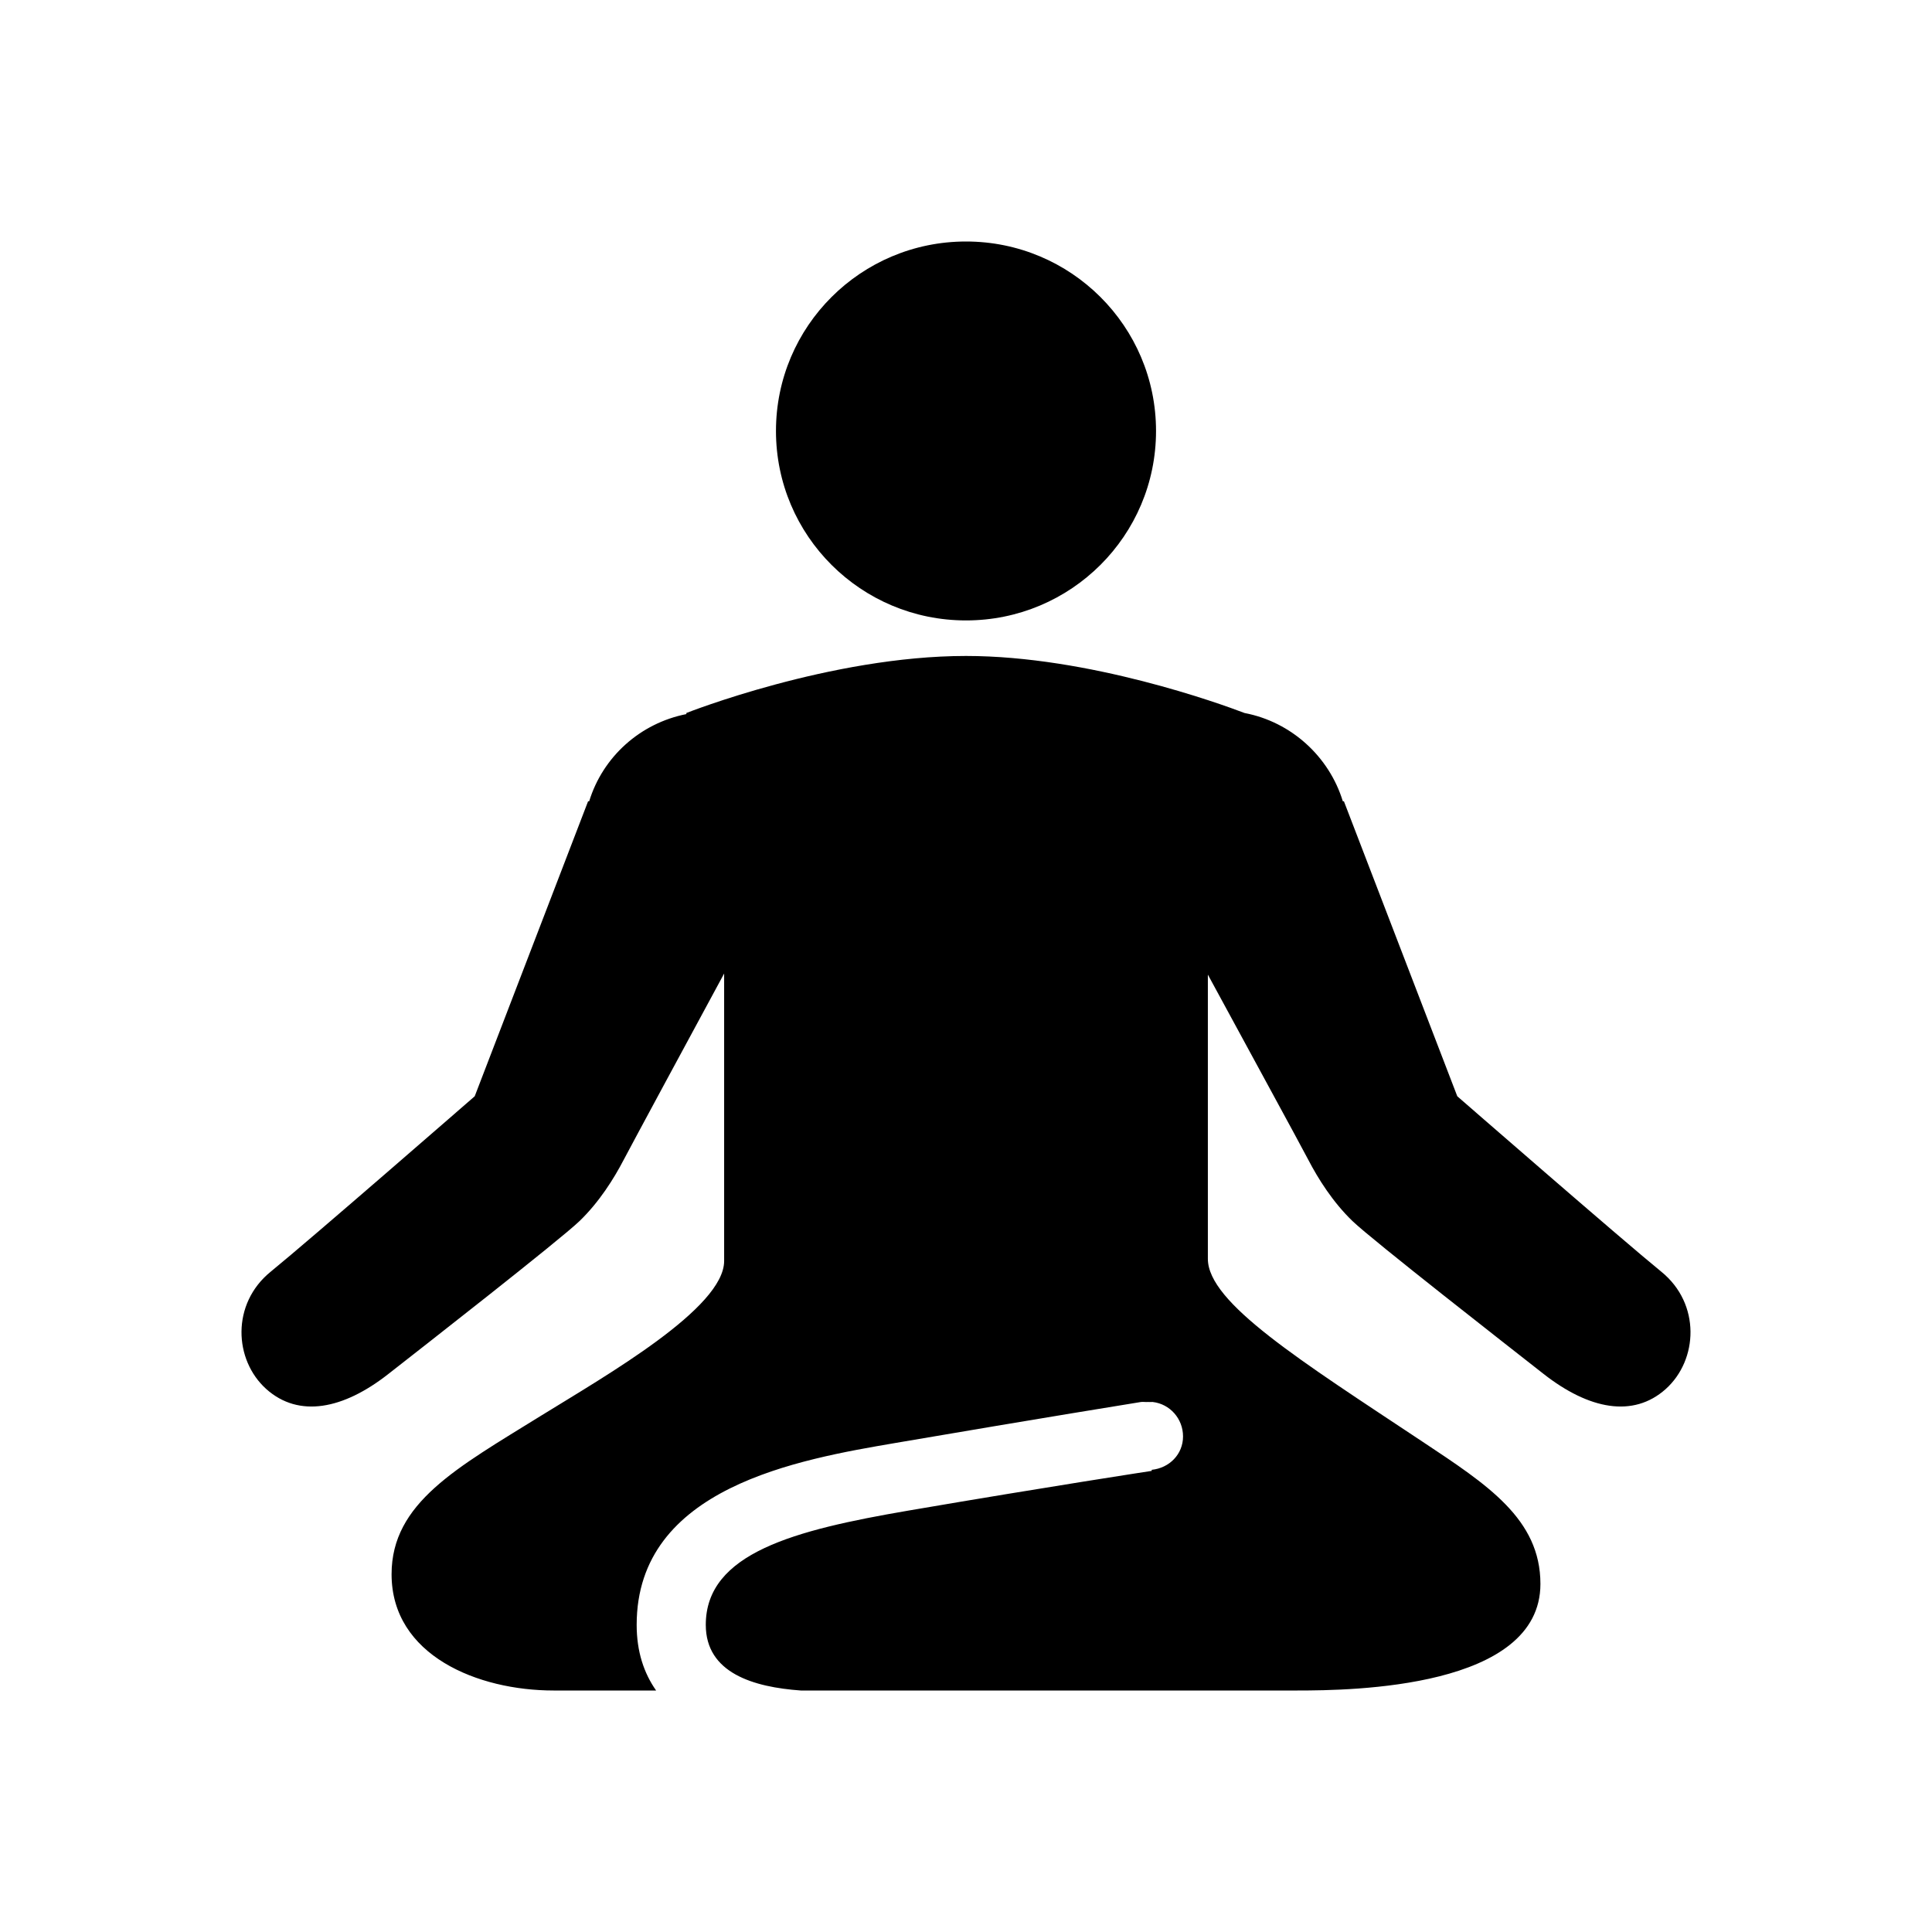 <?xml version="1.0" encoding="UTF-8"?>
<svg viewBox="0 0 128 128" version="1.1" xmlns="http://www.w3.org/2000/svg" xmlns:xlink="http://www.w3.org/1999/xlink">
    <!-- Generator: Sketch 61.2 (89653) - https://sketch.com -->
    <title>Slice</title>
    <desc>Created with Sketch.</desc>
    <g id="Page-1" stroke="none" stroke-width="1" fill="none" fill-rule="evenodd">
        <path d="M64,16 C57.043,16 51.41,21.617 51.41,28.553 C51.41,35.489 57.043,41.105 64,41.105 C70.957,41.105 76.59,35.489 76.59,28.553 C76.59,21.617 70.957,16 64,16 Z M64,43.459 C55.022,43.459 45.472,47.239 45.472,47.239 L45.472,47.311 C42.405,47.917 39.937,50.146 39.034,53.088 L38.962,53.088 L31.451,72.63 C31.451,72.63 20.542,82.134 17.931,84.256 C15.32,86.377 15.489,90.095 17.644,92.03 C19.8,93.955 22.741,93.376 25.728,91.031 C27.883,89.346 37.084,82.16 38.39,80.903 C39.696,79.646 40.67,78.095 41.323,76.838 C41.779,75.964 45.991,68.163 47.976,64.499 L47.976,83.542 C47.976,86.663 40.232,91.085 35.815,93.813 C30.28,97.245 25.943,99.563 25.943,104.297 C25.943,109.691 31.675,112 36.673,112 L43.469,112 C42.664,110.85 42.181,109.432 42.181,107.649 C42.181,98.529 52.93,96.692 59.35,95.596 C68.748,93.991 75.517,92.895 75.589,92.886 C75.714,92.868 75.893,92.895 76.018,92.886 C76.063,92.877 76.045,92.886 76.09,92.886 L76.161,92.886 L76.304,92.886 C76.322,92.886 76.358,92.877 76.376,92.886 C77.511,93.019 78.379,93.991 78.379,95.168 C78.379,96.354 77.467,97.263 76.304,97.379 L76.304,97.45 C76.304,97.45 69.616,98.467 60.137,100.089 C52.653,101.373 46.76,102.889 46.76,107.649 C46.76,110.85 49.934,111.777 53.055,112 L58.134,112 L58.206,112 L85.962,112 C89.574,112 102.057,111.848 102.057,104.939 C102.057,100.633 98.525,98.36 94.26,95.525 C86.167,90.149 80.024,86.315 80.024,83.4 L80.024,64.571 C82.009,68.235 86.221,75.955 86.677,76.838 C87.33,78.095 88.304,79.646 89.61,80.903 C90.916,82.16 100.126,89.346 102.272,91.031 C105.267,93.376 108.2,93.955 110.356,92.03 C112.511,90.095 112.68,86.377 110.069,84.256 C107.458,82.134 96.549,72.63 96.549,72.63 L89.038,53.088 L88.966,53.088 C88.063,50.128 85.55,47.828 82.456,47.239 C80.892,46.642 72.146,43.459 64,43.459 Z" id="Shape" fill="#000000" fill-rule="nonzero"></path>
    </g>
</svg>
